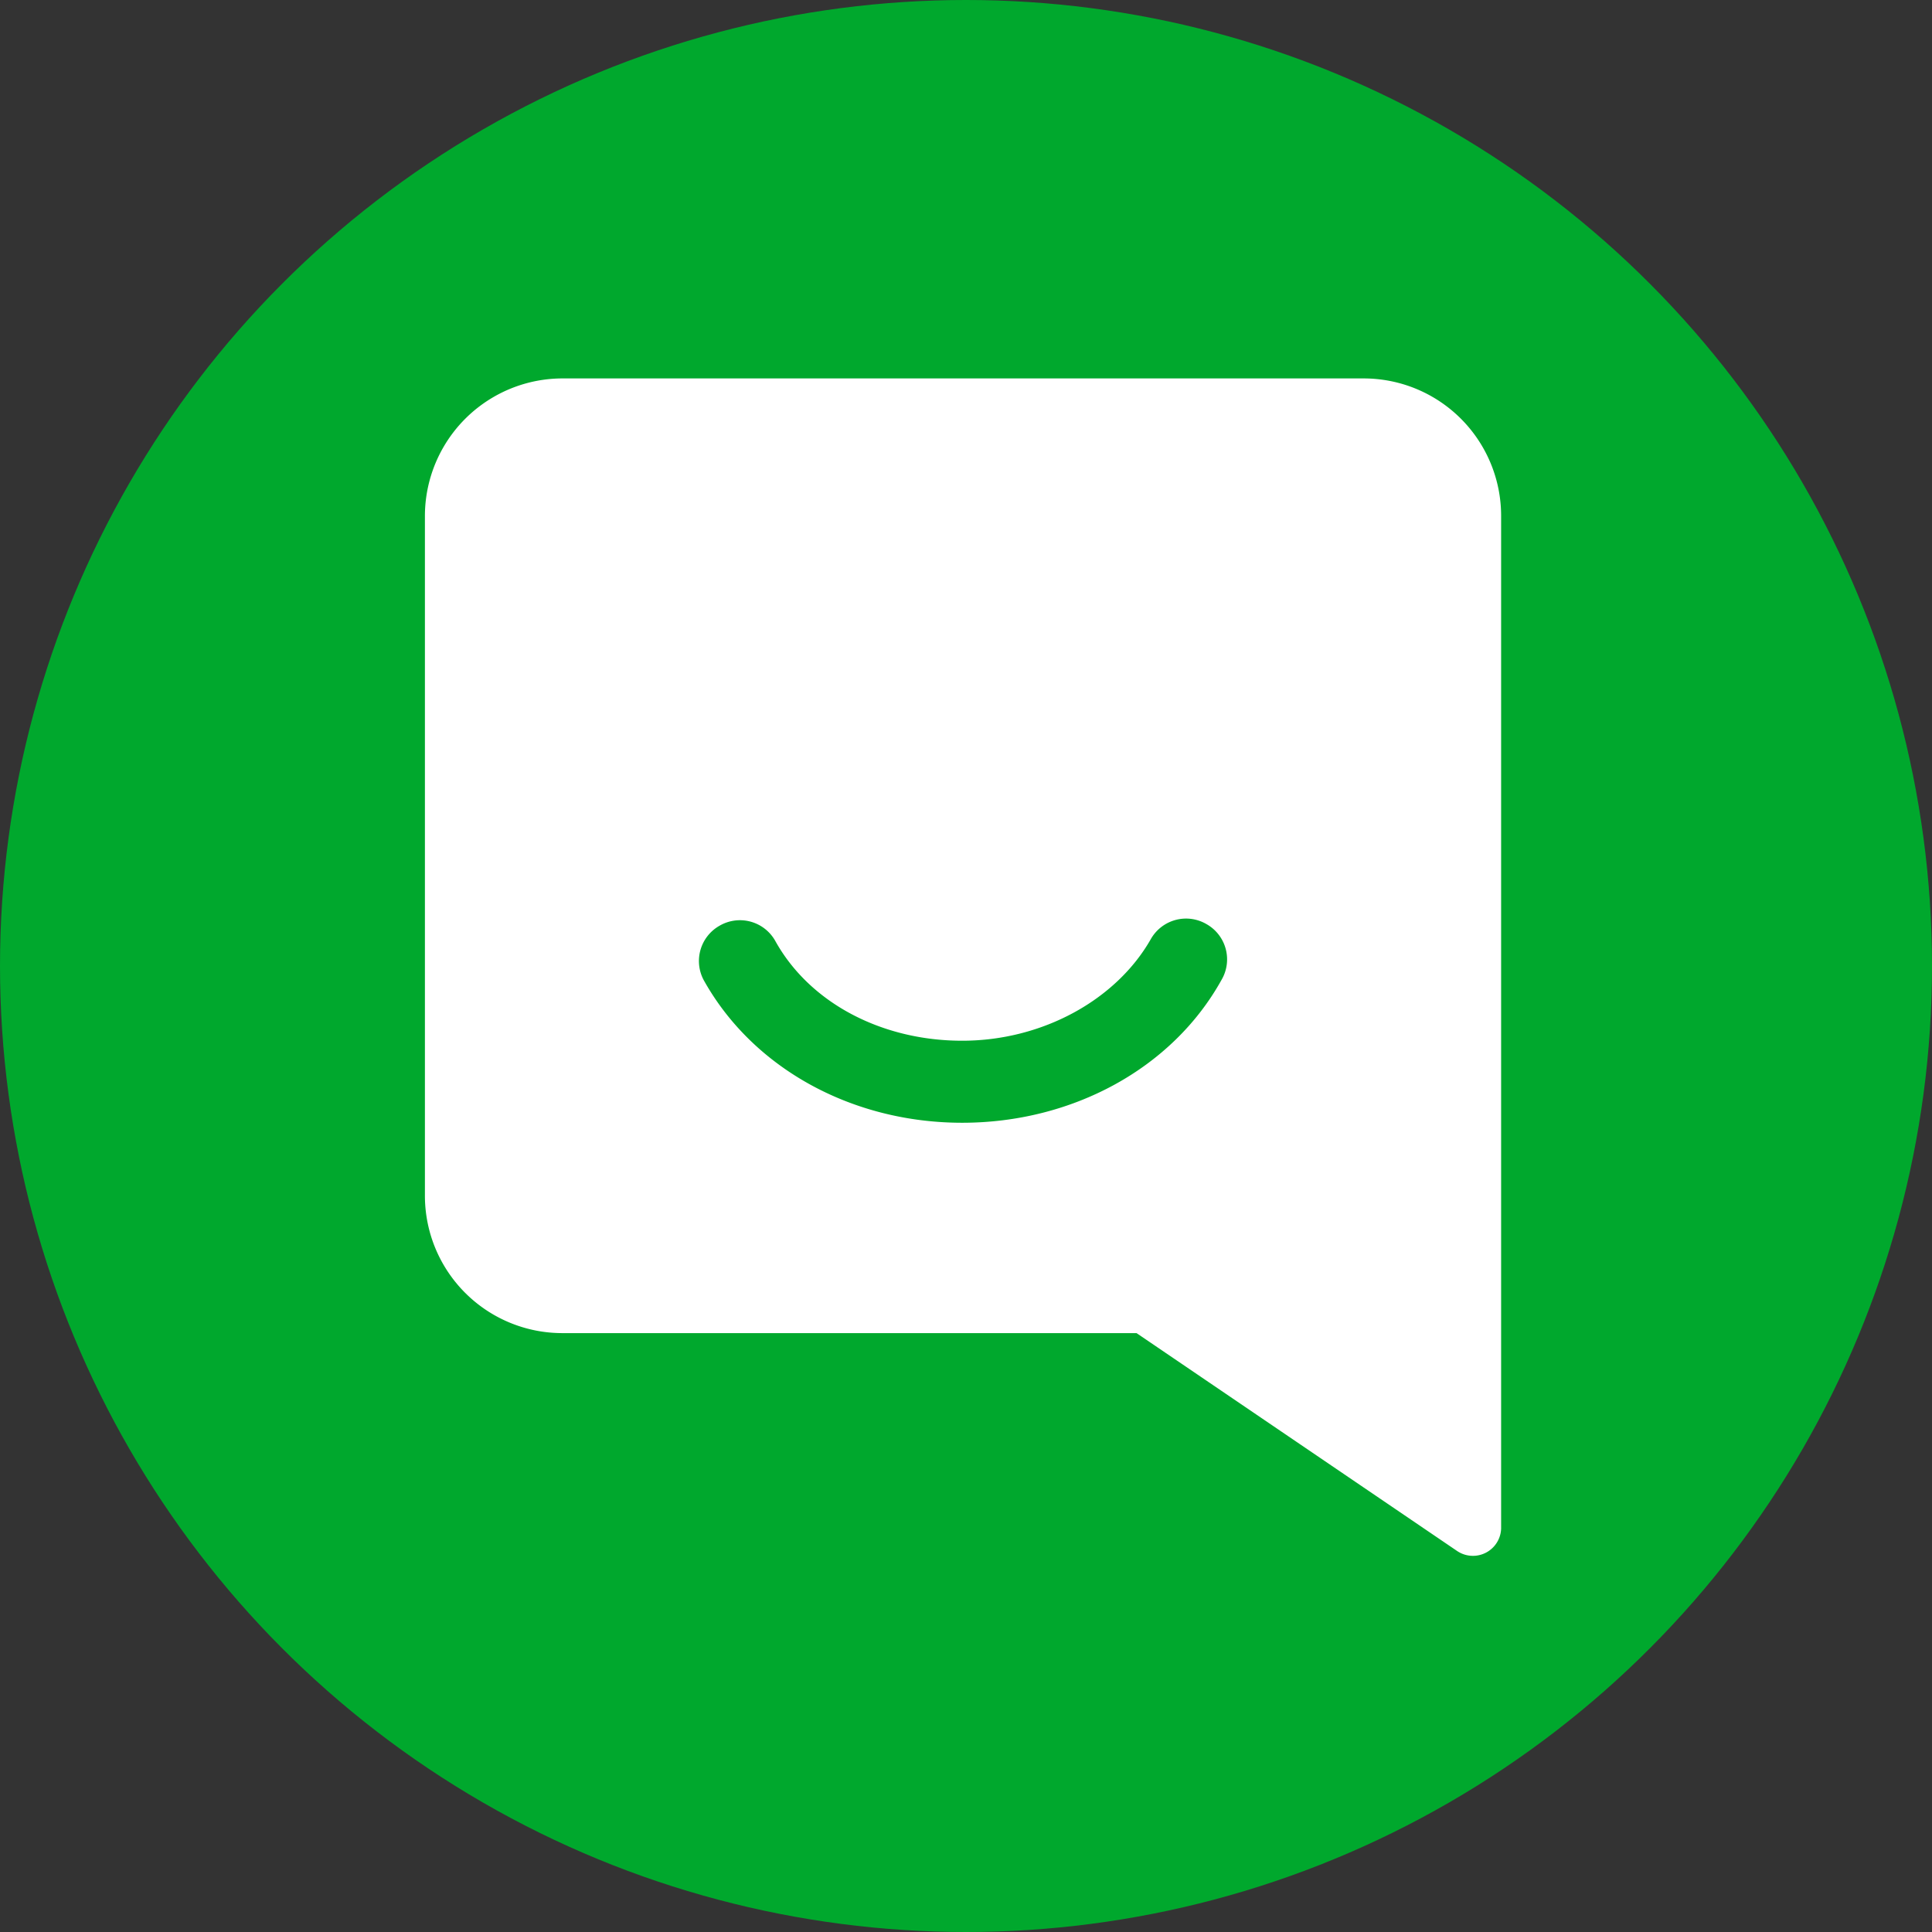<svg xmlns="http://www.w3.org/2000/svg" width="291" height="291" viewBox="0 0 291 291">
  <rect x="0" y="0" width="291" height="291" fill="#333333" stroke="none"/>
  <g id="Chat" transform="translate(-218.315 -150.234)">
    <g id="Grupo_375" data-name="Grupo 375" transform="translate(163.877 102.301)">
      <g id="Grupo_364" data-name="Grupo 364" transform="translate(3.581)">
        <circle id="Elipse_34" data-name="Elipse 34" cx="145.5" cy="145.5" r="145.5" transform="translate(50.858 47.933)" fill="#00a82d"/>
        <g id="Grupo_607" data-name="Grupo 607" transform="translate(398.858 198.914)">
          <path id="Trazado_1720" data-name="Trazado 1720" d="M-142.658-93.981h-120.4A20.74,20.74,0,0,0-284-73.223V29.056a20.7,20.7,0,0,0,20.758,20.758h86.428L-128.5,82.651a4.249,4.249,0,0,0,6.6-3.4V-73.223A20.7,20.7,0,0,0-142.658-93.981ZM-164.022-3.375c-7.414,13.347-22.492,21.505-39.051,21.505s-31.392-8.158-38.806-21.258a6.1,6.1,0,0,1,2.225-8.4,6.1,6.1,0,0,1,8.4,2.225c5.189,9.392,16.067,15.078,28.178,15.078s23.234-6.18,28.423-15.325a6.1,6.1,0,0,1,8.4-2.225A6.1,6.1,0,0,1-164.022-3.375Z" transform="translate(0 0)" fill="#fff"/>
        </g>
      </g>
    </g>
  </g>
</svg>
